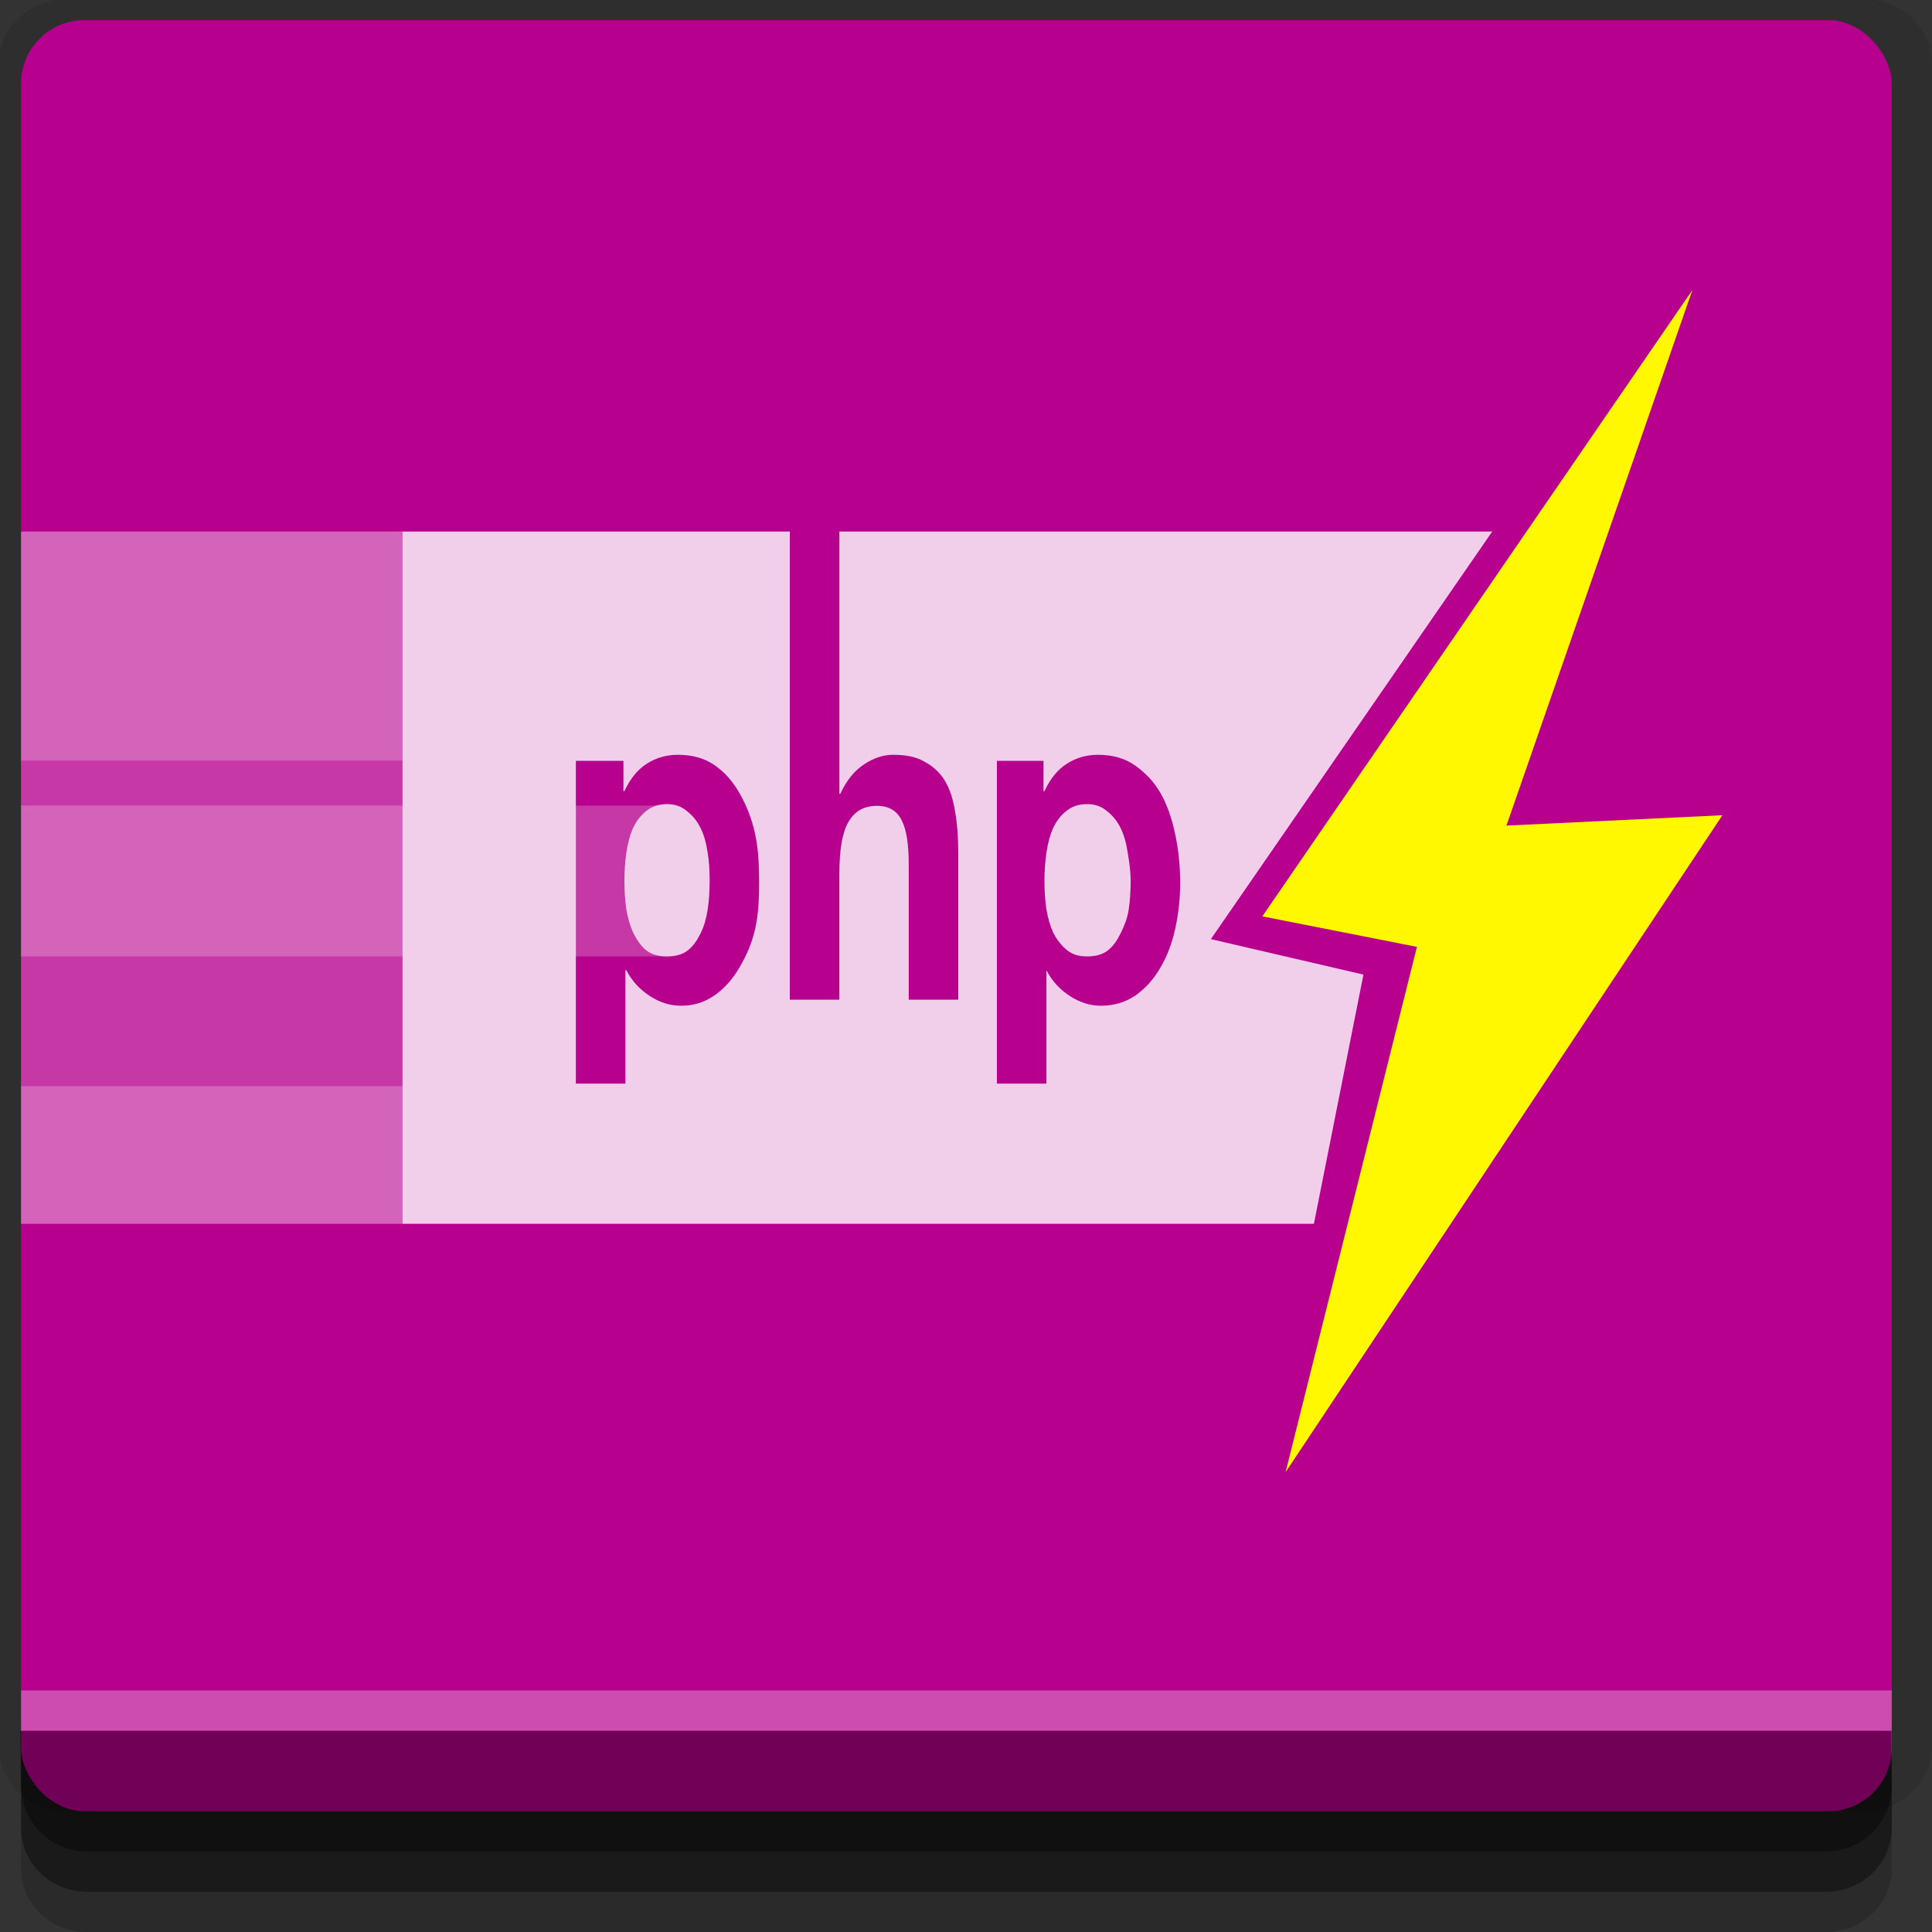 <?xml version="1.0" encoding="UTF-8" standalone="no"?>
<!-- Created with Inkscape (http://www.inkscape.org/) -->

<svg
   xmlns:dc="http://purl.org/dc/elements/1.1/"
   xmlns:cc="http://creativecommons.org/ns#"
   xmlns:rdf="http://www.w3.org/1999/02/22-rdf-syntax-ns#"
   xmlns:svg="http://www.w3.org/2000/svg"
   xmlns="http://www.w3.org/2000/svg"
   xmlns:sodipodi="http://sodipodi.sourceforge.net/DTD/sodipodi-0.dtd"
   xmlns:inkscape="http://www.inkscape.org/namespaces/inkscape"
   width="96"
   height="96"
   id="svg2"
   version="1.1"
   inkscape:version="0.48.4 r9939"
   sodipodi:docname="phpstorm.svg">
  <rect width="100%" height="100%" fill="#333333" stroke="none"/>
  <defs
     id="defs4" />
  <sodipodi:namedview
     id="base"
     pagecolor="#ffffff"
     bordercolor="#666666"
     borderopacity="1.0"
     inkscape:pageopacity="0.0"
     inkscape:pageshadow="2"
     inkscape:zoom="5.90625"
     inkscape:cx="48"
     inkscape:cy="48"
     inkscape:document-units="px"
     inkscape:current-layer="layer1"
     showgrid="true"
     inkscape:snap-page="true"
     inkscape:snap-global="false"
     inkscape:snap-center="true"
     inkscape:snap-object-midpoints="false"
     showguides="true"
     inkscape:guide-bbox="true"
     inkscape:snap-bbox="true"
     inkscape:object-paths="true"
     inkscape:object-nodes="true"
     inkscape:window-width="1305"
     inkscape:window-height="744"
     inkscape:window-x="61"
     inkscape:window-y="24"
     inkscape:window-maximized="1"
     inkscape:snap-midpoints="true"
     inkscape:snap-grids="false"
     inkscape:snap-to-guides="false">
    <inkscape:grid
       type="xygrid"
       id="grid3002"
       empspacing="5"
       visible="true"
       enabled="true"
       snapvisiblegridlinesonly="true" />
  </sodipodi:namedview>
  <g
     inkscape:label="Layer 1"
     inkscape:groupmode="layer"
     id="layer1"
     transform="translate(0,-956.362)">
    <rect
       style="fill:#ffffff;fill-opacity:0;fill-rule:nonzero;stroke:none"
       id="rect3775"
       width="96"
       height="96"
       x="0"
       y="956.362"
       ry="0" />
    <path
       style="fill:#000000;fill-opacity:0.096;fill-rule:nonzero;stroke:none"
       d="m 3.353,956.307 c -1.884,0 -3.411,1.432 -3.411,3.198 l 0,83.659 c 0,1.766 1.527,3.198 3.411,3.198 l 89.236,0 c 1.884,0 3.411,-1.432 3.411,-3.198 l 0,-83.659 c 0,-1.766 -1.527,-3.198 -3.411,-3.198 z"
       id="rect3772"
       inkscape:connector-curvature="0"
       sodipodi:nodetypes="sssssssss" />
    <path
       style="fill:#000000;fill-opacity:0.187;fill-rule:nonzero;stroke:none"
       d="m 1.046,1041.807 0,7.422 c 0,1.739 1.462,3.134 3.285,3.134 l 86.384,0 c 1.823,0 3.285,-1.395 3.285,-3.134 l 0,-7.422 -92.954,0 z"
       id="rect3785"
       inkscape:connector-curvature="0" />
    <path
       style="fill:#000000;fill-opacity:0.384;fill-rule:nonzero;stroke:none"
       d="m 1.046,1041.807 0,5.381 c 0,1.762 1.462,3.175 3.285,3.175 l 86.384,0 c 1.823,0 3.285,-1.413 3.285,-3.175 l 0,-5.381 -92.954,0 z"
       id="rect3783"
       inkscape:connector-curvature="0" />
    <rect
       style="fill:#b7008e;fill-opacity:1;fill-rule:nonzero;stroke:none"
       id="rect2985"
       width="92.954"
       height="89"
       x="1.046"
       y="957.362"
       ry="3.151" />
    <path
       style="fill:#000000;fill-opacity:0.384;fill-rule:nonzero;stroke:none"
       d="m 1,1042.362 0.046,2.746 c 0.03,1.806 1.462,3.254 3.285,3.254 l 86.384,0 c 1.823,0 3.285,-1.448 3.285,-3.254 l -0.046,-2.746 z"
       id="rect3781"
       inkscape:connector-curvature="0"
       sodipodi:nodetypes="csssscc" />
    <rect
       style="fill:#ffffff;fill-opacity:0.3;fill-rule:nonzero;stroke:none"
       id="rect3770"
       width="92.954"
       height="2"
       x="1.046"
       y="1040.362" />
    <rect
       style="fill:#ffffff;fill-opacity:0.219;fill-rule:evenodd;stroke:none"
       id="rect2992"
       width="18.954"
       height="34.398"
       x="1.046"
       y="982.774" />
    <rect
       y="982.774"
       x="1.046"
       height="11.382"
       width="18.954"
       id="rect3762"
       style="fill:#ffffff;fill-opacity:0.219;fill-rule:evenodd;stroke:none" />
    <rect
       y="1010.332"
       x="1.046"
       height="6.84"
       width="18.954"
       id="rect3764"
       style="fill:#ffffff;fill-opacity:0.219;fill-rule:evenodd;stroke:none" />
    <rect
       style="fill:#ffffff;fill-opacity:0.219;fill-rule:evenodd;stroke:none"
       id="rect3766"
       width="32.168"
       height="7.494"
       x="1.046"
       y="996.391" />
    <path
       style="fill:#f1cfea;fill-opacity:1;fill-rule:evenodd;stroke:none"
       d="m 20,982.774 0,34.398 45.288,0 2.461,-12.383 -7.581,-1.763 13.98,-20.252 -32.44,0 0,13.028 0.049,0 c 0.312,-0.672 0.696,-1.141 1.181,-1.462 0.485,-0.321 0.965,-0.473 1.428,-0.473 0.658,2e-5 1.159,0.1 1.575,0.344 0.427,0.229 0.791,0.561 1.034,0.989 0.243,0.413 0.4,0.937 0.492,1.548 0.104,0.596 0.148,1.244 0.148,1.978 l 0,7.31 -2.461,0 0,-6.708 c -8e-6,-0.978 -0.102,-1.719 -0.345,-2.193 -0.231,-0.489 -0.653,-0.731 -1.231,-0.731 -0.67,0 -1.127,0.282 -1.428,0.817 -0.3,0.52 -0.443,1.373 -0.443,2.58 l 0,6.235 -2.461,0 0,-23.262 z m 13.685,11.093 c 0.705,2e-5 1.313,0.164 1.821,0.516 0.508,0.352 0.896,0.795 1.231,1.376 0.335,0.581 0.626,1.284 0.788,2.064 0.162,0.764 0.197,1.567 0.197,2.408 -8e-6,0.795 -0.035,1.545 -0.197,2.279 -0.162,0.734 -0.453,1.369 -0.788,1.935 -0.323,0.565 -0.734,1.024 -1.231,1.376 -0.485,0.336 -1.015,0.516 -1.674,0.516 -0.543,0 -1.052,-0.167 -1.526,-0.473 -0.474,-0.306 -0.881,-0.709 -1.181,-1.29 l -0.049,0 0,5.633 -2.461,0 0,-16.038 2.363,0 0,1.505 0.049,0 c 0.3,-0.642 0.67,-1.086 1.132,-1.376 0.462,-0.29 0.972,-0.43 1.526,-0.43 z m 20.872,0 c 0.705,2e-5 1.313,0.164 1.821,0.516 0.508,0.352 0.945,0.795 1.28,1.376 0.335,0.581 0.577,1.284 0.738,2.064 0.162,0.764 0.246,1.567 0.246,2.408 -9e-6,0.795 -0.084,1.545 -0.246,2.279 -0.162,0.734 -0.403,1.369 -0.738,1.935 -0.323,0.565 -0.734,1.024 -1.231,1.376 -0.485,0.336 -1.064,0.516 -1.723,0.516 -0.543,0 -1.052,-0.167 -1.526,-0.473 -0.474,-0.306 -0.881,-0.709 -1.181,-1.29 l 0,5.633 -2.461,0 0,-16.038 2.314,0 0,1.505 0.049,0 c 0.3,-0.642 0.67,-1.086 1.132,-1.376 0.462,-0.29 0.972,-0.43 1.526,-0.43 z m -21.413,2.451 c -0.404,0 -0.757,0.115 -1.034,0.344 -0.266,0.214 -0.467,0.465 -0.64,0.817 -0.162,0.352 -0.275,0.773 -0.345,1.247 -0.069,0.458 -0.098,0.945 -0.098,1.419 0,0.489 0.029,0.961 0.098,1.419 0.081,0.443 0.183,0.809 0.345,1.161 0.173,0.336 0.374,0.646 0.64,0.86 0.277,0.214 0.629,0.301 1.034,0.301 0.404,0 0.768,-0.087 1.034,-0.301 0.277,-0.214 0.478,-0.524 0.64,-0.86 0.173,-0.351 0.275,-0.718 0.345,-1.161 0.069,-0.458 0.098,-0.93 0.098,-1.419 -1.6e-5,-0.474 -0.018,-0.96 -0.098,-1.419 -0.069,-0.458 -0.171,-0.852 -0.345,-1.204 -0.173,-0.367 -0.412,-0.646 -0.689,-0.86 -0.266,-0.229 -0.592,-0.344 -0.985,-0.344 z m 20.872,0 c -0.404,0 -0.757,0.115 -1.034,0.344 -0.266,0.214 -0.467,0.465 -0.64,0.817 -0.162,0.352 -0.275,0.773 -0.345,1.247 -0.069,0.458 -0.098,0.945 -0.098,1.419 0,0.489 0.029,0.961 0.098,1.419 0.081,0.443 0.183,0.809 0.345,1.161 0.173,0.336 0.423,0.646 0.689,0.86 0.277,0.214 0.58,0.301 0.985,0.301 0.404,0 0.768,-0.087 1.034,-0.301 0.277,-0.214 0.478,-0.524 0.64,-0.86 0.173,-0.351 0.324,-0.718 0.394,-1.161 0.069,-0.458 0.098,-0.93 0.098,-1.419 -1.6e-5,-0.474 -0.067,-0.96 -0.148,-1.419 -0.069,-0.458 -0.171,-0.852 -0.345,-1.204 -0.173,-0.367 -0.412,-0.646 -0.689,-0.86 -0.266,-0.229 -0.592,-0.344 -0.985,-0.344 z"
       id="rect3015"
       inkscape:connector-curvature="0"
       sodipodi:nodetypes="cccccccccccccccccscscsccccccccccccssccccccccccccccccccssccccccccccsccscccscccccccsssccscccscccccccss" />
    <path
       style="fill:#fff900;fill-opacity:0.995;fill-rule:evenodd;stroke:none"
       d="m 84.095,970.771 -21.37,31.125 7.682,1.516 -6.529,26.107 21.708,-32.649 -10.73,0.515 z"
       id="rect3796"
       inkscape:connector-curvature="0"
       sodipodi:nodetypes="ccccccc" />
  </g>
</svg>
